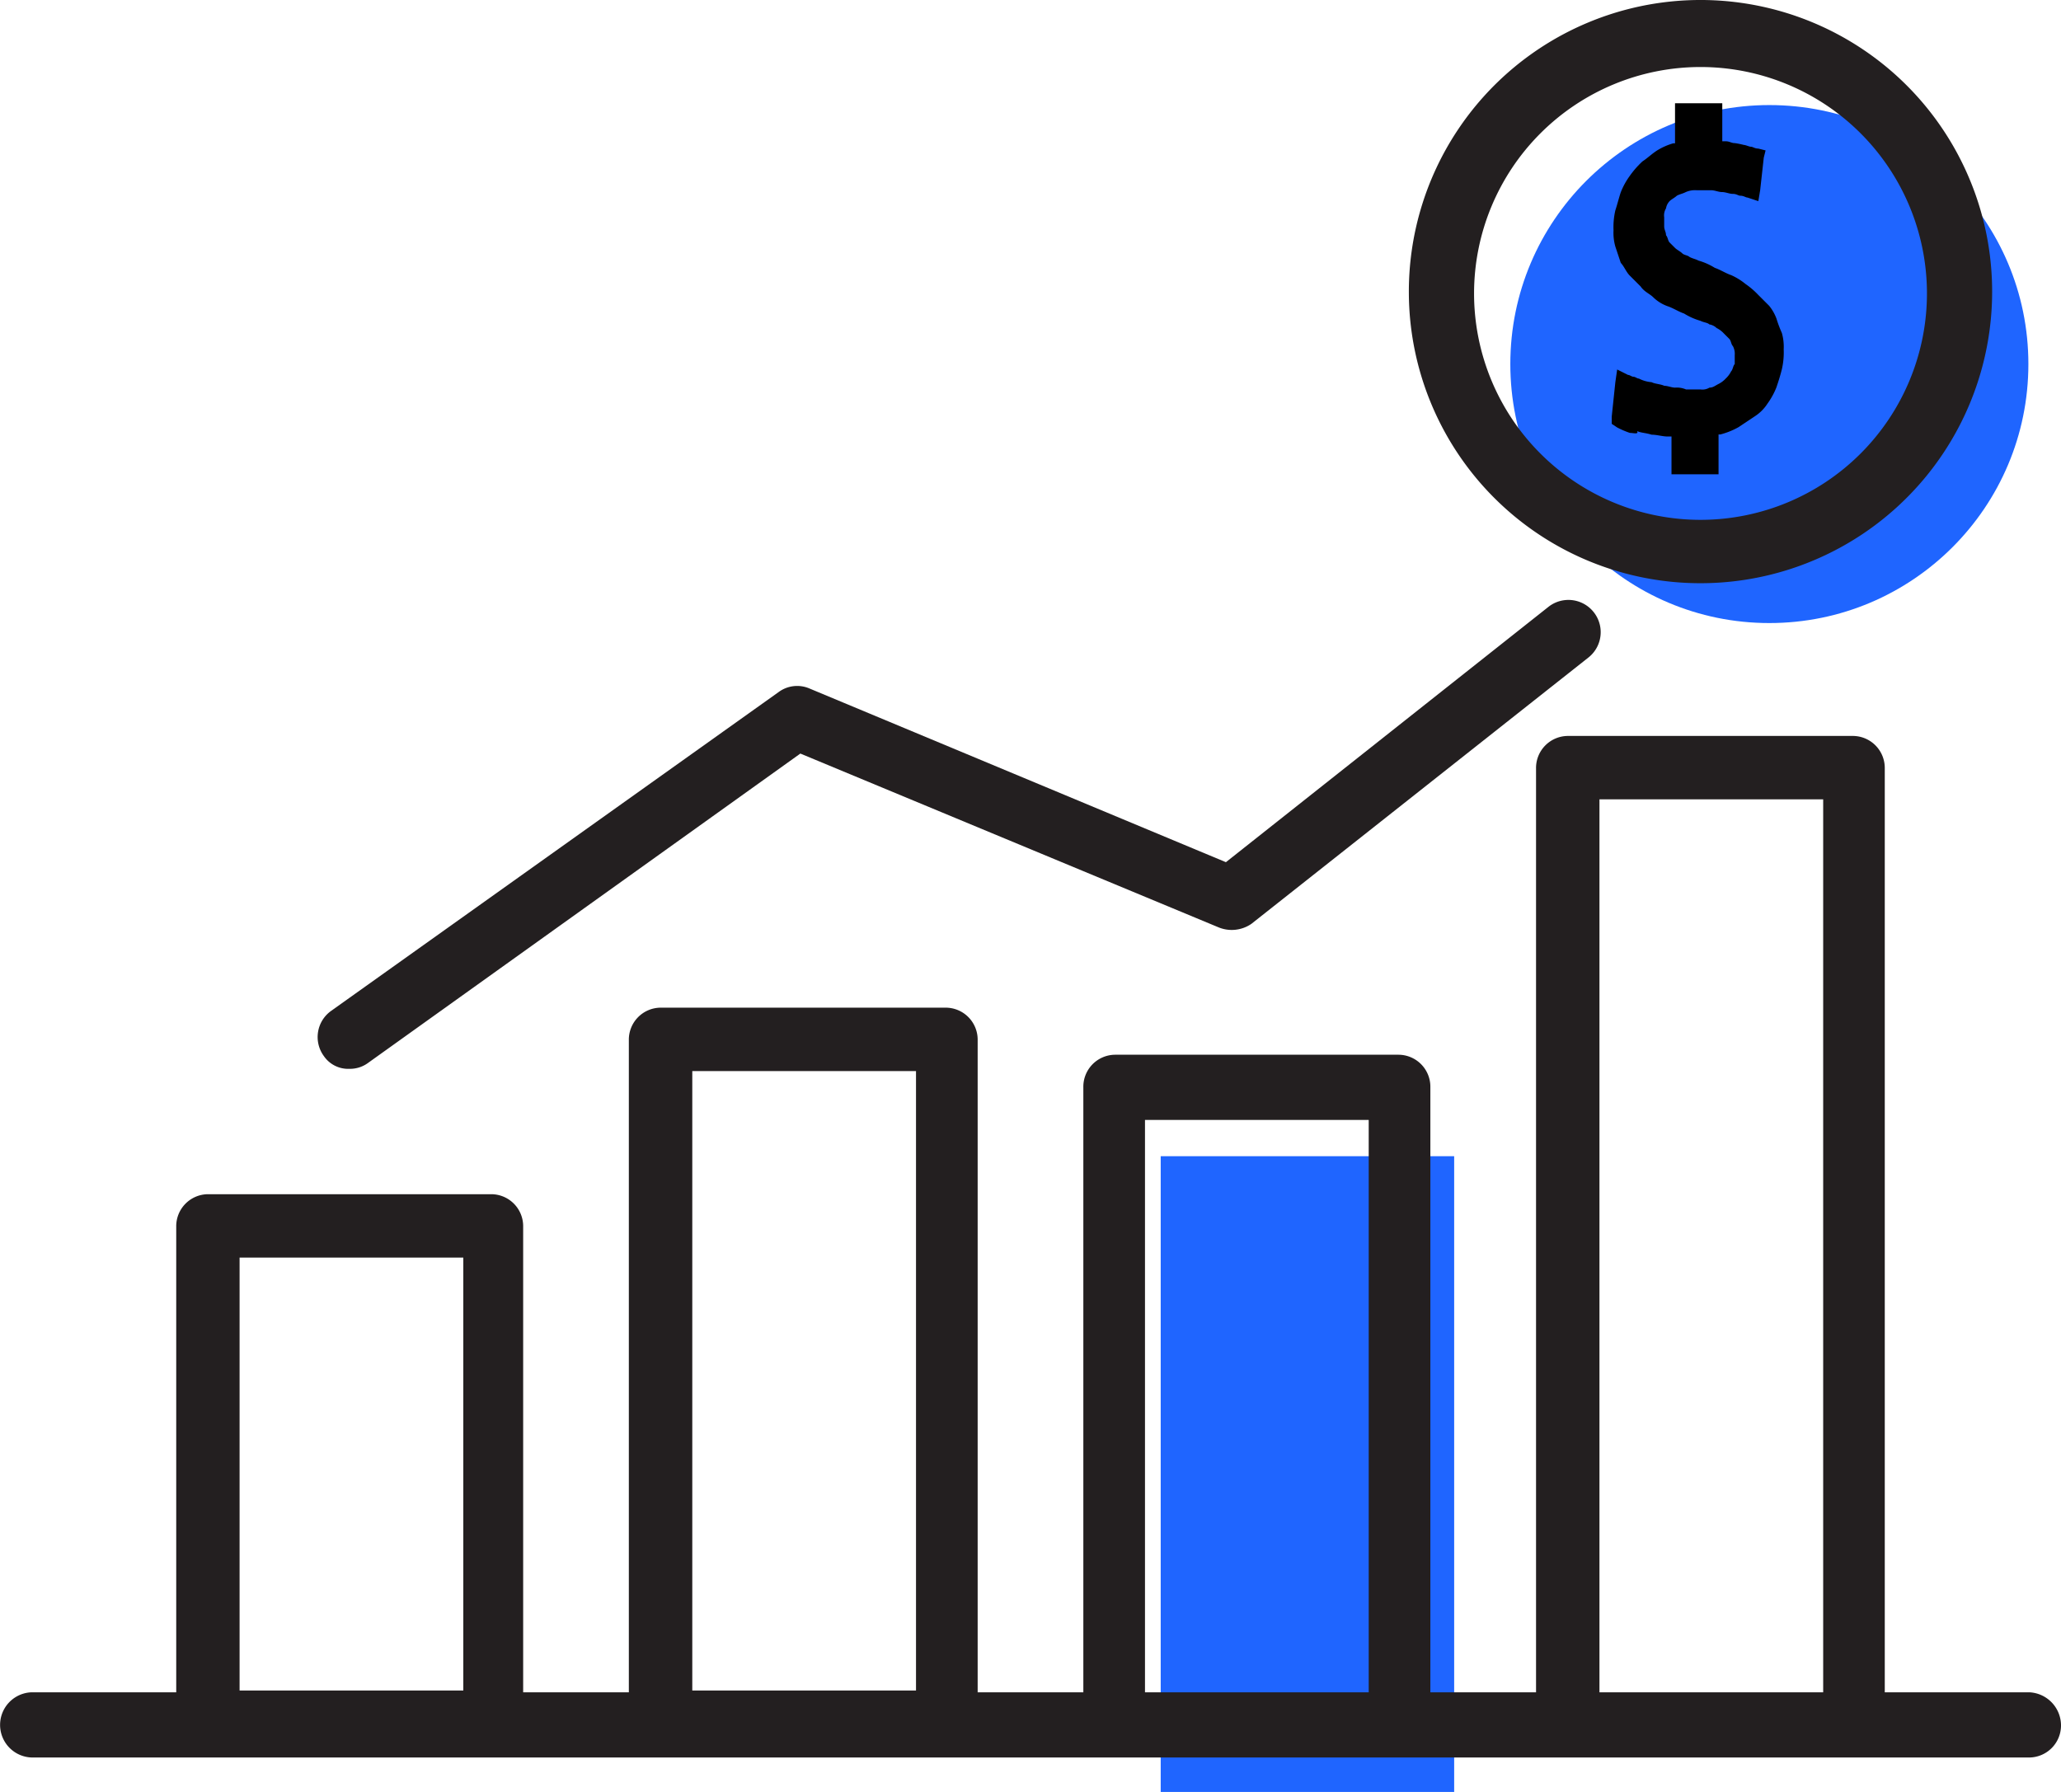 <svg xmlns="http://www.w3.org/2000/svg" width="69" height="60" viewBox="0 0 69 60"><g transform="translate(38.859 3.518)"><rect width="9.825" height="21.287" transform="translate(0 35.196)" fill="#1f65ff"/><ellipse cx="8.672" cy="8.672" rx="8.672" ry="8.672" transform="translate(11.705 0)" fill="#1f65ff"/></g><path d="M369.406,67.438a2.954,2.954,0,0,1-.425-.182l-.182-.121v-.243l.121-1.152.061-.425.364.182c.061,0,.121.061.182.061s.121.061.182.061a1.124,1.124,0,0,0,.424.121c.121.061.3.061.425.121.121,0,.243.061.364.061a.769.769,0,0,1,.364.061h.485a.455.455,0,0,0,.3-.061h0c.121,0,.182-.061.3-.121h0a.837.837,0,0,0,.243-.182h0a.838.838,0,0,0,.182-.243h0c.061-.061.061-.182.121-.243v-.3h0a.547.547,0,0,0-.061-.3h0c-.061-.061-.061-.182-.121-.243l-.182-.182a.837.837,0,0,0-.243-.182.46.46,0,0,0-.243-.121c-.061-.061-.182-.061-.3-.121h0a2.154,2.154,0,0,1-.546-.243h0c-.182-.061-.364-.182-.546-.243a1.321,1.321,0,0,1-.485-.3c-.121-.121-.3-.182-.424-.364h0l-.364-.364h0c-.121-.121-.182-.3-.3-.425h0l-.182-.546a1.679,1.679,0,0,1-.061-.546h0a2.488,2.488,0,0,1,.061-.667c.061-.182.121-.425.182-.606a2.457,2.457,0,0,1,.3-.546,3.04,3.04,0,0,1,.424-.485h0c.182-.121.3-.243.485-.364h0a2.155,2.155,0,0,1,.546-.243h.061V56.4H372.5v1.274h.121c.121,0,.182.061.3.061a2.625,2.625,0,0,1,.3.061c.061,0,.182.061.243.061h0c.061,0,.121.061.243.061l.243.061-.061.243-.121,1.092-.061.364-.364-.121c-.061,0-.121-.061-.243-.061h0c-.061,0-.121-.061-.243-.061h0c-.121,0-.243-.061-.364-.061s-.243-.061-.364-.061h-.485a.769.769,0,0,0-.364.061h0c-.121.061-.182.061-.3.121-.061.061-.182.121-.243.182a.46.46,0,0,0-.121.243h0a.454.454,0,0,0-.061.3v.3c0,.121.061.182.061.3.061.061.061.182.121.243h0l.182.182h0c.061.061.182.121.243.182h0c.061.061.182.061.243.121.121.061.182.061.3.121h0a2.154,2.154,0,0,1,.546.243c.182.061.364.182.546.243a2.126,2.126,0,0,1,.485.3,2.639,2.639,0,0,1,.424.364l.364.364h0a1.52,1.52,0,0,1,.243.425,4.168,4.168,0,0,0,.182.485h0a1.679,1.679,0,0,1,.061.546h0a2.488,2.488,0,0,1-.061.667h0c-.061.243-.121.425-.182.606a2.46,2.46,0,0,1-.3.546,1.417,1.417,0,0,1-.425.425h0l-.546.364a2.535,2.535,0,0,1-.606.243h-.061v1.334H370.8V67.559h-.121c-.182,0-.364-.061-.546-.061-.182-.061-.364-.061-.485-.121h0c.061.121-.121.061-.243.061" transform="translate(-314.84 -52.943)"/><path d="M333.764,53.128a9.764,9.764,0,1,0-9.764-9.7A9.758,9.758,0,0,0,333.764,53.128Zm0-17.284a7.581,7.581,0,1,1-7.581,7.581A7.584,7.584,0,0,1,333.764,35.844Z" transform="translate(-276.833 -33.6)" fill="#231f20"/><path d="M76.465,184.156a1.024,1.024,0,0,0,.606-.182L91.566,173.6l14.009,5.822a1.161,1.161,0,0,0,1.092-.121l11.28-8.915a1.08,1.08,0,1,0-1.334-1.7l-10.8,8.551L91.869,171.42a1.044,1.044,0,0,0-1.031.121l-14.98,10.674a1.077,1.077,0,0,0-.243,1.516A.984.984,0,0,0,76.465,184.156Z" transform="translate(-64.771 -148.368)" fill="#231f20"/><path d="M67.938,233.221H63.1v-30.93a1.072,1.072,0,0,0-1.062-1.092H52.487a1.072,1.072,0,0,0-1.062,1.092v30.93H47.887V212.965a1.072,1.072,0,0,0-1.062-1.092H37.331a1.072,1.072,0,0,0-1.062,1.092v20.256H32.731V211.389a1.072,1.072,0,0,0-1.062-1.092H22.115a1.072,1.072,0,0,0-1.062,1.092v21.833H17.515V217.635a1.072,1.072,0,0,0-1.062-1.092H6.959A1.072,1.072,0,0,0,5.9,217.635v15.586H1.062a1.092,1.092,0,0,0,0,2.183H67.938A1.072,1.072,0,0,0,69,234.313,1.112,1.112,0,0,0,67.938,233.221Zm-14.39-29.9h7.49v29.9h-7.49ZM38.333,214.057h7.49v19.164h-7.49ZM23.177,212.42h7.49v20.741h-7.49ZM8.021,218.666h7.49v14.495H8.021Z" transform="translate(0 -176.557)" fill="#231f20"/></svg>